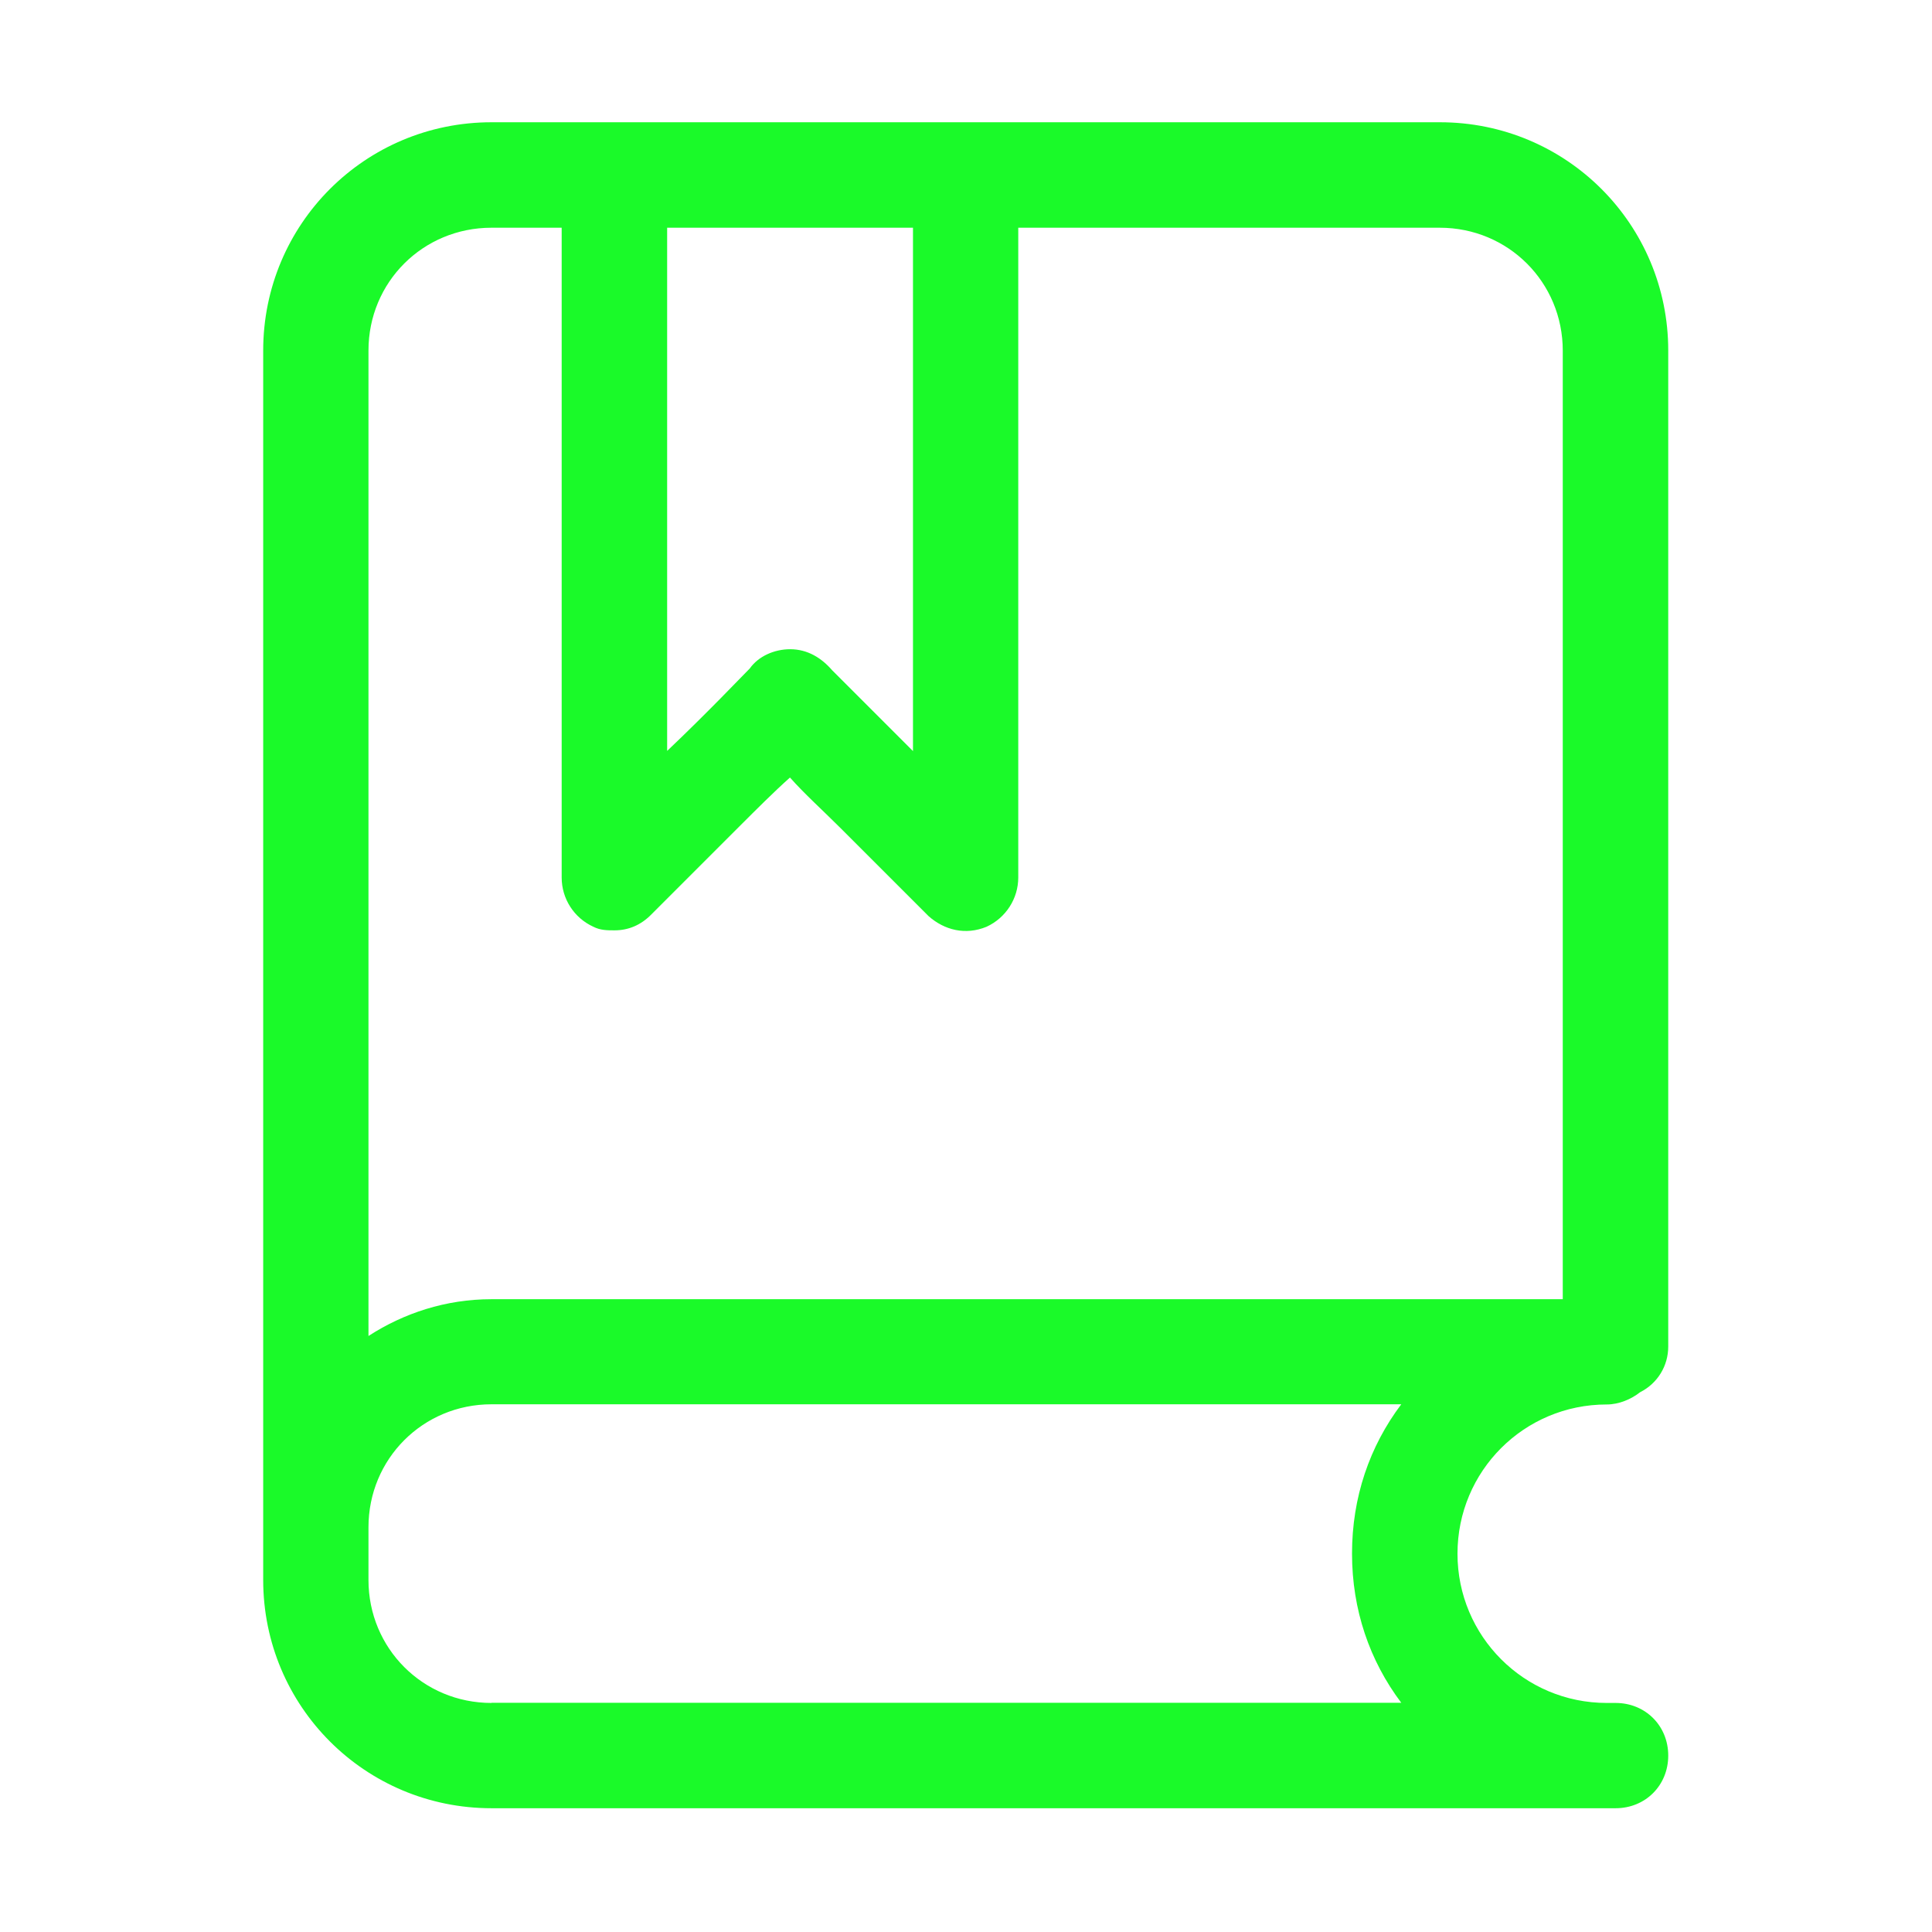 <svg t="1584271047142" class="icon" viewBox="0 0 1024 1024" version="1.1" xmlns="http://www.w3.org/2000/svg" p-id="10726" xmlns:xlink="http://www.w3.org/1999/xlink" width="200" height="200"><defs><style type="text/css"></style></defs><path d="M851.6 744.4c6.5 0 13-2.8 17.7-6.5 9.3-4.7 14.9-14 14.9-24.2V185.8c0-67-54-121-121-121H260.5c-67 0-121 54-121 121v651.6c0 67 54 121 121 121h595.8c15.8 0 27.9-12.1 27.9-27.9 0-15.8-12.1-27.9-27.9-27.9h-4.7c-43.8 0-79.1-35.4-79.1-79.1 0-43.8 35.3-79.1 79.1-79.1zM483.9 120.7v277.4l-42.8-42.8c-5.6-6.5-13-11.2-22.3-11.2-8.4 0-16.8 3.7-21.4 10.2-4.7 4.7-22.3 23.3-43.8 43.7V120.7h130.3z m-39.1 262.5c-0.9 0-0.9 0 0 0-0.9 0-0.9 0 0 0zM260.5 120.7h37.2v344.4c0 11.2 6.5 21.4 16.8 26.1 3.7 1.9 7.4 1.9 11.2 1.9 7.4 0 14-2.8 19.5-8.4l46.5-46.5c9.3-9.3 18.6-18.6 27-26.1 7.4 8.4 17.7 17.7 27 27l46.5 46.5c8.4 7.4 19.5 10.2 30.7 5.6 10.2-4.7 16.8-14.9 16.8-26.1V120.7h223.4c36.3 0 65.2 28.9 65.2 65.2v502.7H260.5c-24.2 0-46.5 7.4-65.2 19.5V185.8c0-36.3 28.9-65.1 65.2-65.1z m0 781.9c-36.3 0-65.2-28.9-65.2-65.2v-27.9c0-36.3 28.9-65.2 65.2-65.2h482.2c-16.8 22.3-26.1 49.3-26.1 79.1 0 29.8 9.3 56.8 26.1 79.1H260.5z m0 0" p-id="10727" fill="#1afa29"></path></svg>
